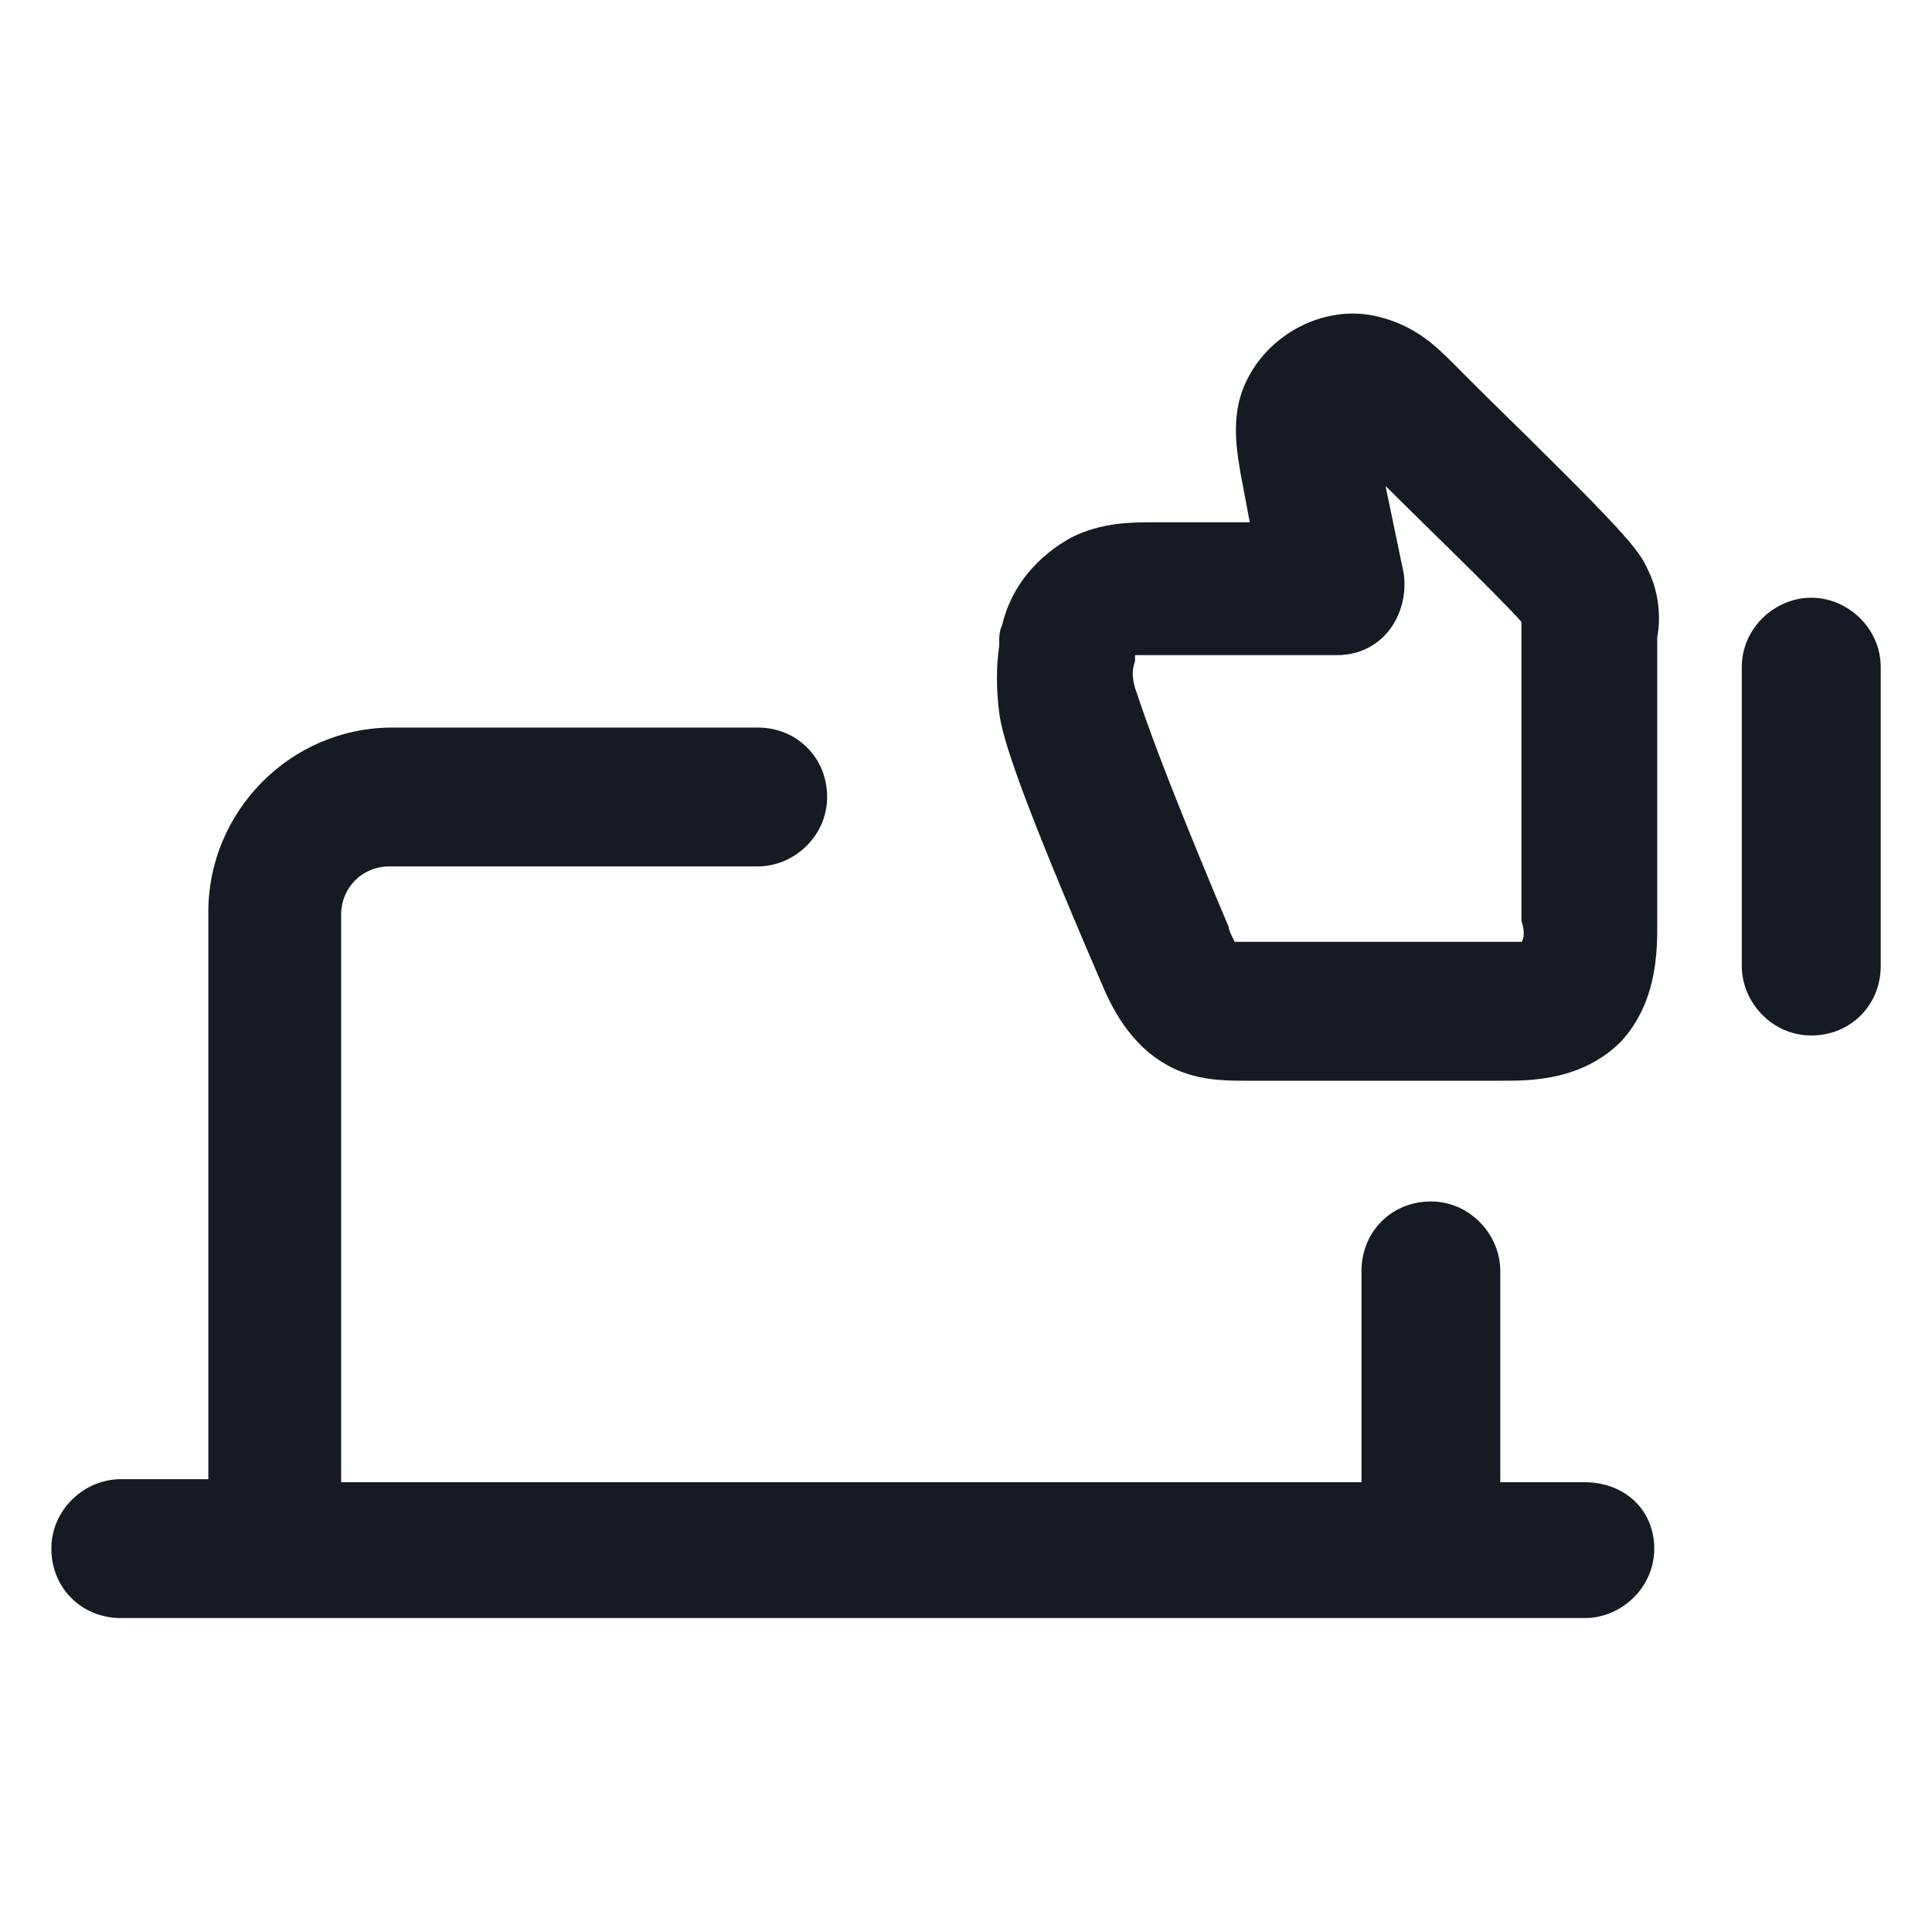 <svg width="24" height="24" viewBox="0 0 24 24" fill="none" xmlns="http://www.w3.org/2000/svg">
<path d="M19.688 18.413H18.637V15.788C18.637 15.338 18.262 14.925 17.775 14.925C17.288 14.925 16.913 15.3 16.913 15.788V18.413H4.238V11.363C4.238 11.025 4.5 10.763 4.838 10.763H9.413C9.863 10.763 10.275 10.388 10.275 9.9C10.275 9.413 9.9 9.038 9.413 9.038H4.875C3.6 9.038 2.588 10.088 2.588 11.325V18.375H1.5C1.05 18.375 0.638 18.75 0.638 19.238C0.638 19.725 1.013 20.1 1.5 20.1H19.688C20.137 20.1 20.55 19.725 20.55 19.238C20.55 18.75 20.175 18.413 19.688 18.413Z" fill="#161A23"/>
<path d="M22.5 7.425C22.05 7.425 21.637 7.8 21.637 8.288V12C21.637 12.45 22.012 12.863 22.5 12.863C22.988 12.863 23.363 12.488 23.363 12V8.288C23.363 7.8 22.95 7.425 22.5 7.425Z" fill="#161A23"/>
<path d="M20.475 7.088C20.363 6.825 20.175 6.6 18.413 4.875C18.262 4.725 18.113 4.575 18.038 4.5C17.85 4.313 17.587 4.05 17.137 3.938C16.425 3.75 15.637 4.2 15.412 4.913C15.3 5.288 15.375 5.663 15.412 5.888L15.525 6.488H14.325C14.062 6.488 13.688 6.488 13.312 6.675C12.9 6.9 12.562 7.275 12.45 7.763C12.412 7.838 12.412 7.913 12.412 8.025C12.375 8.288 12.375 8.55 12.412 8.85C12.45 9.15 12.637 9.788 13.688 12.225C13.8 12.488 14.025 12.975 14.512 13.238C14.85 13.425 15.225 13.425 15.45 13.425H18.637H18.675C19.012 13.425 19.65 13.425 20.137 12.938C20.587 12.45 20.587 11.812 20.587 11.475V7.913C20.625 7.725 20.625 7.388 20.475 7.088ZM18.9 11.7C18.825 11.7 18.75 11.7 18.637 11.7H15.45C15.412 11.7 15.375 11.7 15.338 11.7C15.3 11.625 15.262 11.55 15.262 11.512C14.25 9.113 14.137 8.625 14.1 8.55C14.062 8.4 14.062 8.325 14.1 8.213V8.175C14.1 8.138 14.1 8.138 14.1 8.138C14.175 8.138 14.287 8.138 14.363 8.138H16.613C16.875 8.138 17.1 8.025 17.25 7.838C17.4 7.65 17.475 7.388 17.438 7.125L17.212 6.038C17.587 6.413 18.6 7.388 18.9 7.725C18.9 7.763 18.9 7.838 18.9 7.875V11.438C18.938 11.55 18.938 11.662 18.9 11.7Z" fill="#161A23"/>
</svg>
